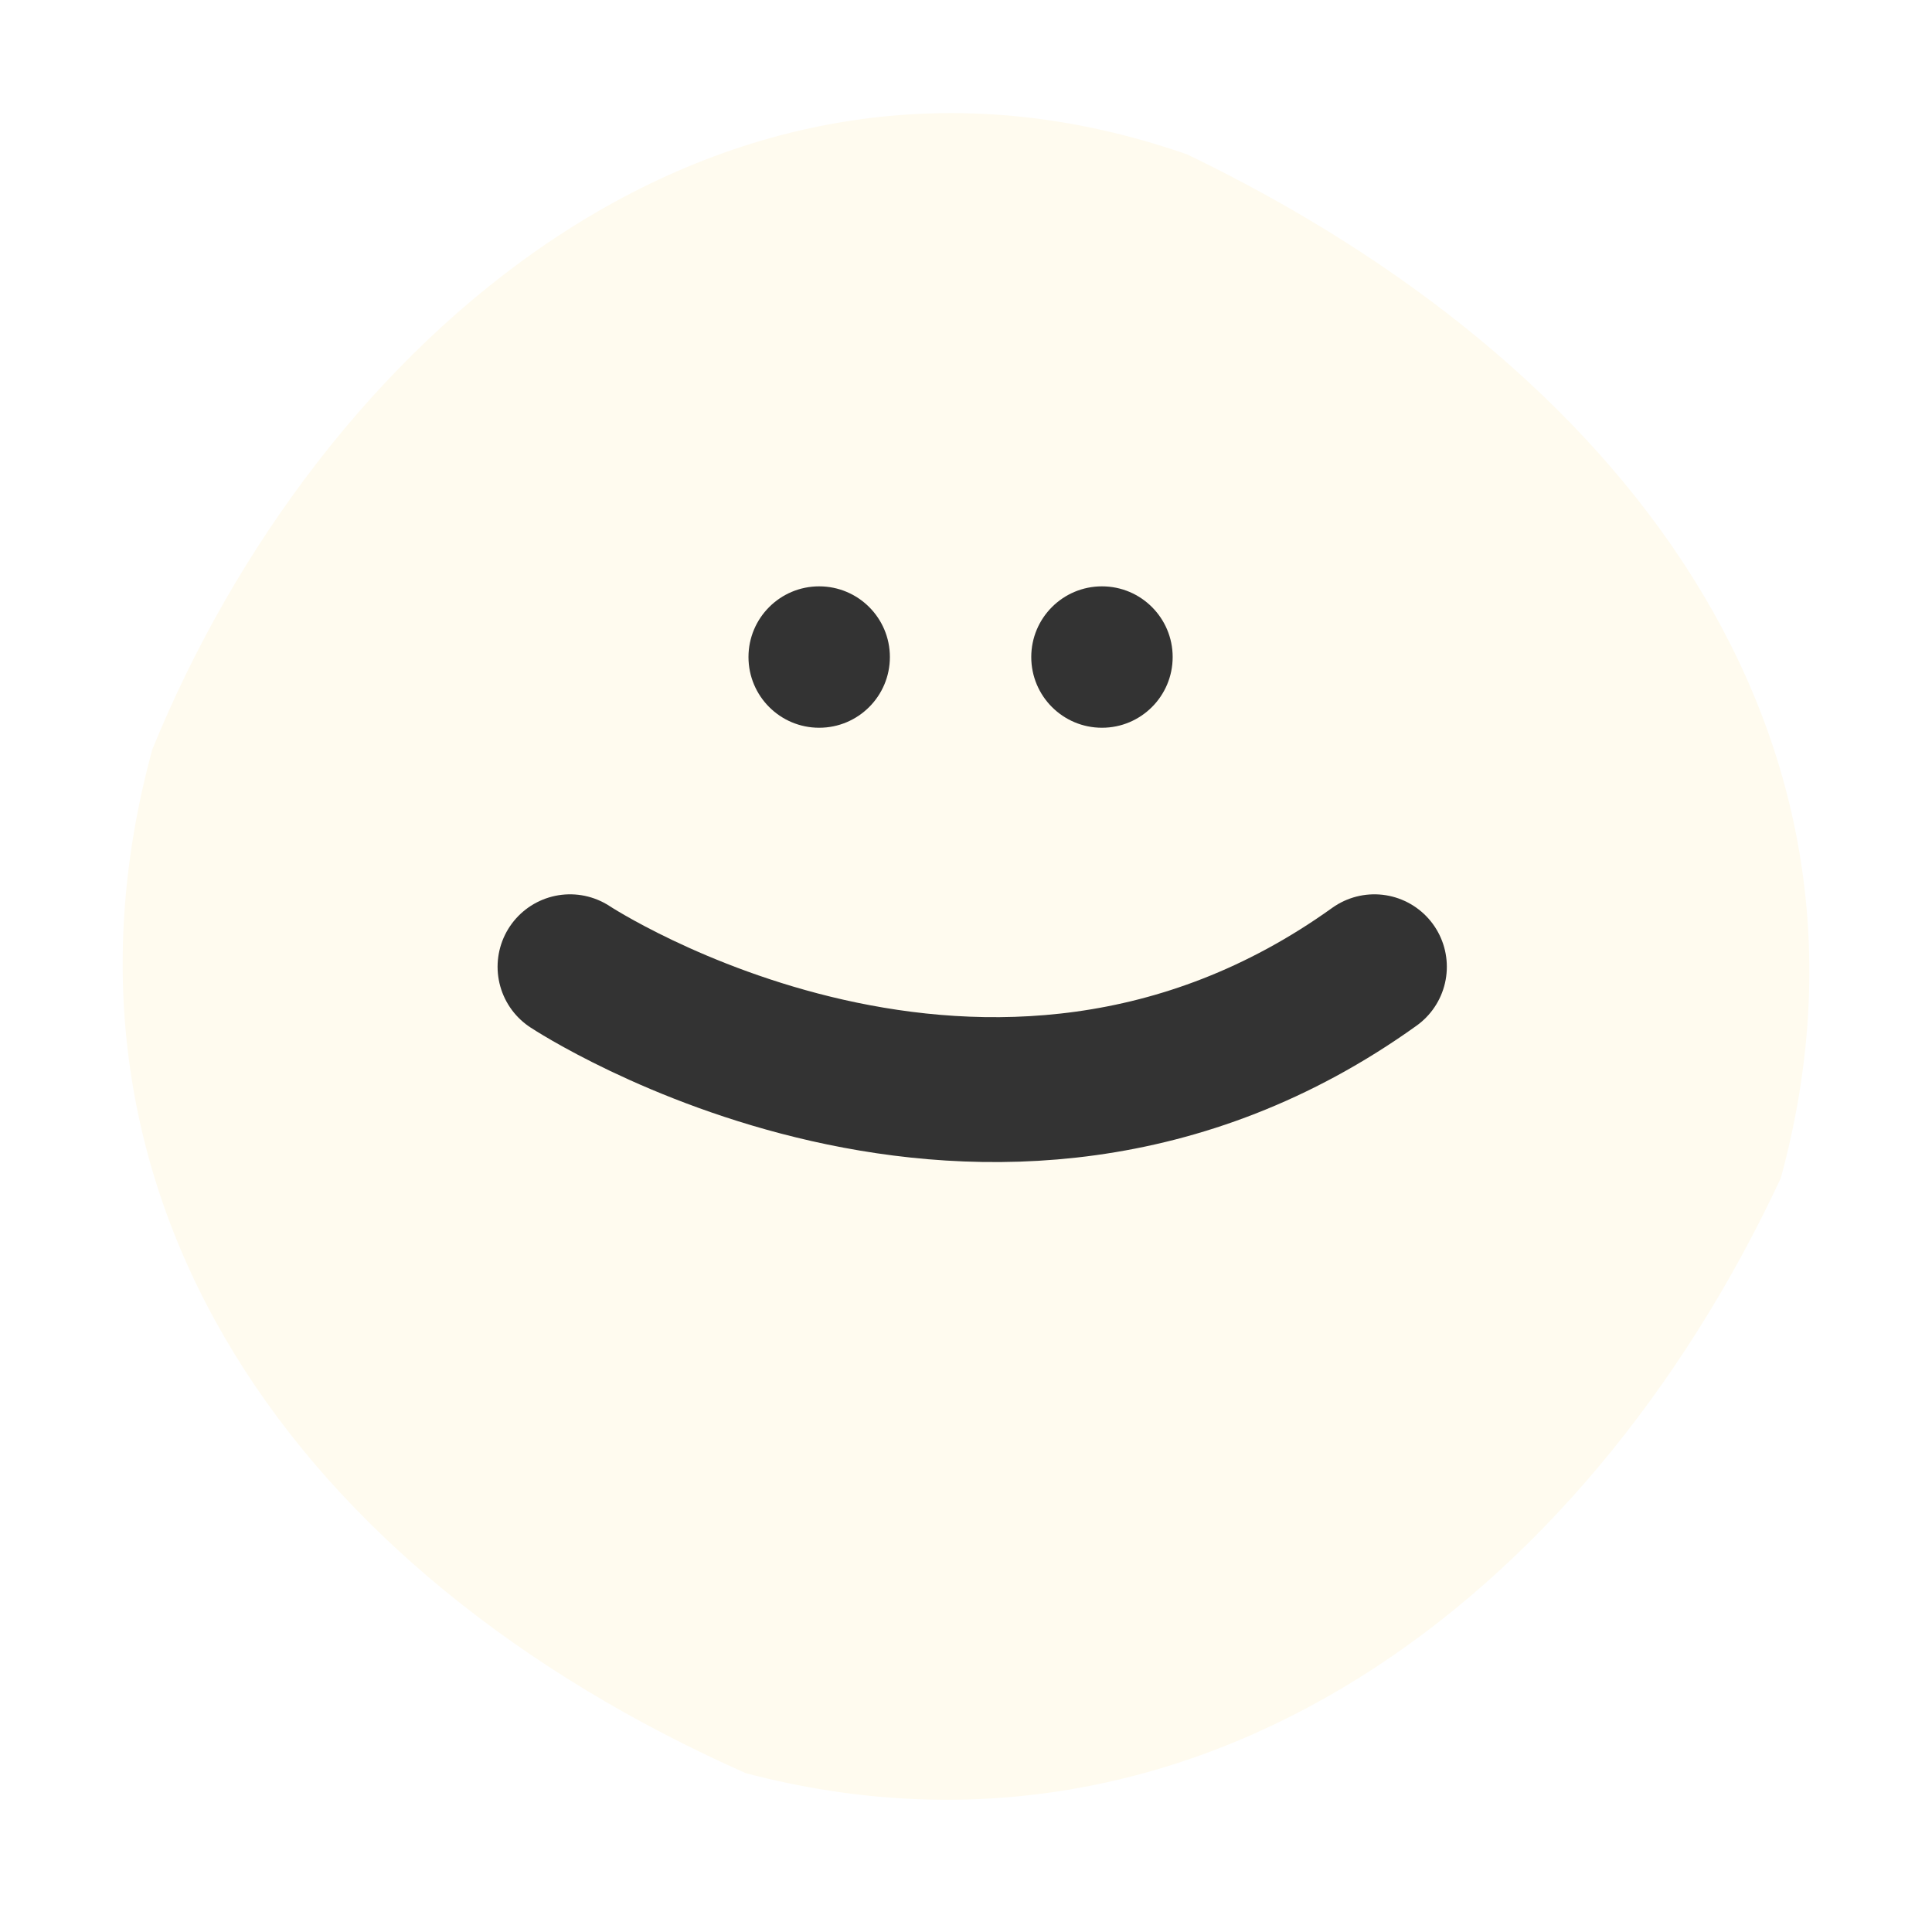<svg width="63" height="63" viewBox="0 0 63 63" fill="none" xmlns="http://www.w3.org/2000/svg">
<g filter="url(#filter0_d_1_3755)">
<path d="M38.716 1.349C52.864 8.167 62.044 20.154 58.069 34.73C51.643 48.508 38.983 57.993 24.319 54.133C9.644 47.618 0.991 35.328 4.966 20.752C10.337 7.58 23.288 -4.038 38.716 1.349Z" fill="#FFFBEF"/>
</g>
<path d="M18.588 31.525C18.588 31.525 32.246 40.539 44.817 31.525" stroke="#333333" stroke-width="4.725" stroke-linecap="round"/>
<path d="M26.712 23.731C27.986 23.731 29.018 22.699 29.018 21.425C29.018 20.152 27.986 19.12 26.712 19.12C25.439 19.12 24.407 20.152 24.407 21.425C24.407 22.699 25.439 23.731 26.712 23.731Z" fill="#333333"/>
<path d="M35.934 23.731C37.207 23.731 38.239 22.699 38.239 21.425C38.239 20.152 37.207 19.12 35.934 19.12C34.66 19.12 33.628 20.152 33.628 21.425C33.628 22.699 34.66 23.731 35.934 23.731Z" fill="#333333"/>
<defs>
<filter id="filter0_d_1_3755" x="0.312" y="0" width="62.377" height="62.377" filterUnits="userSpaceOnUse" color-interpolation-filters="sRGB">
<feFlood flood-opacity="0" result="BackgroundImageFix"/>
<feColorMatrix in="SourceAlpha" type="matrix" values="0 0 0 0 0 0 0 0 0 0 0 0 0 0 0 0 0 0 127 0" result="hardAlpha"/>
<feOffset dy="3.688"/>
<feGaussianBlur stdDeviation="1.844"/>
<feComposite in2="hardAlpha" operator="out"/>
<feColorMatrix type="matrix" values="0 0 0 0 0 0 0 0 0 0 0 0 0 0 0 0 0 0 0.25 0"/>
<feBlend mode="normal" in2="BackgroundImageFix" result="effect1_dropShadow_1_3755"/>
<feBlend mode="normal" in="SourceGraphic" in2="effect1_dropShadow_1_3755" result="shape"/>
</filter>
</defs>
</svg>
